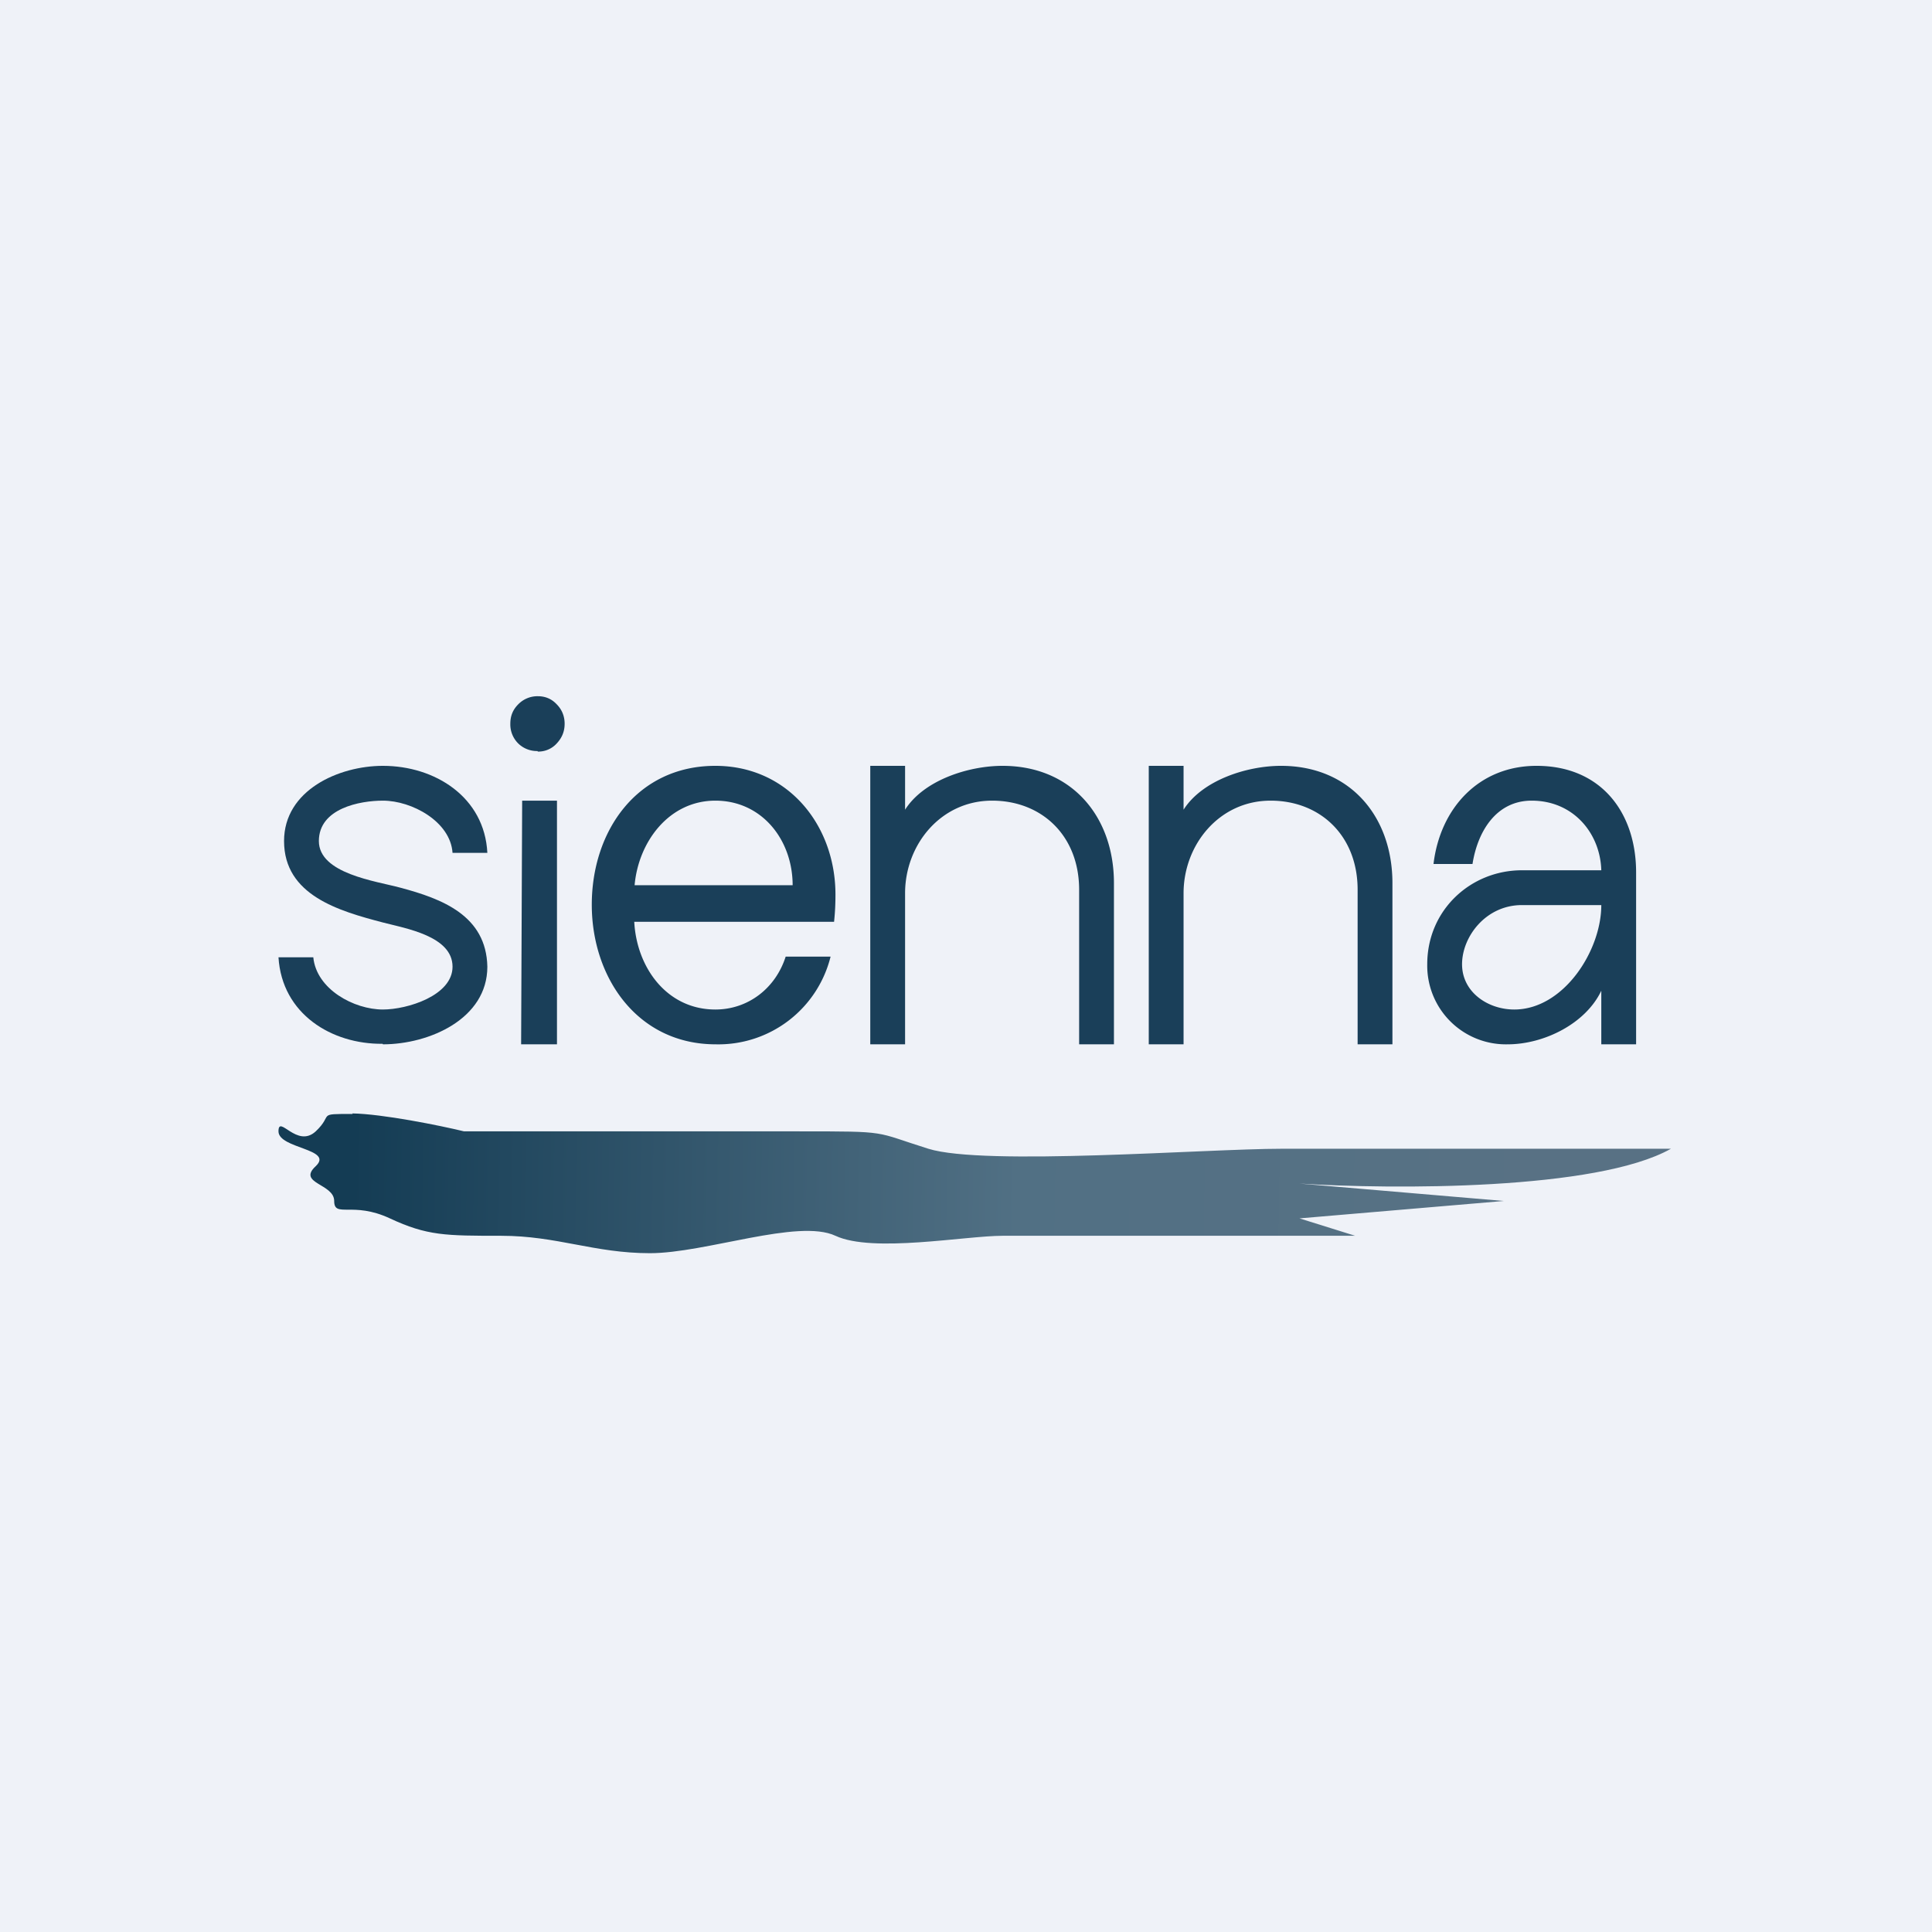 <?xml version="1.0" encoding="UTF-8"?>
<!-- generated by Finnhub -->
<svg viewBox="0 0 55.5 55.5" xmlns="http://www.w3.org/2000/svg">
<path d="M 0,0 H 55.5 V 55.5 H 0 Z" fill="rgb(239, 242, 248)"/>
<path d="M 15.44,21.575 A 0.77,0.77 0 0,1 14.89,21.36 A 0.77,0.77 0 0,1 14.66,20.79 C 14.66,20.57 14.73,20.39 14.89,20.23 A 0.77,0.77 0 0,1 15.45,20 C 15.67,20 15.85,20.08 15.99,20.23 C 16.14,20.38 16.22,20.57 16.22,20.79 C 16.22,21.02 16.14,21.2 15.99,21.36 A 0.71,0.71 0 0,1 15.45,21.59 Z M 16,23 V 30 H 14.97 L 15,23 H 16 Z M 24,25.7 C 24,25.95 23.99,26.2 23.96,26.48 H 18.22 C 18.29,27.8 19.16,29 20.55,29 C 21.49,29 22.28,28.39 22.57,27.48 H 23.86 A 3.32,3.32 0 0,1 20.56,30 C 18.31,30 17,28.08 17,25.99 C 17,23.87 18.3,22 20.55,22 C 22.63,22 24,23.7 24,25.7 Z M 22.77,25.43 C 22.77,24.13 21.89,23 20.55,23 C 19.22,23 18.34,24.18 18.23,25.43 H 22.77 Z M 28.8,22 C 30.78,22 32,23.45 32,25.37 V 30 H 31 V 25.56 C 31,24 29.92,23 28.5,23 C 27.02,23 26,24.27 26,25.66 V 30 H 25 V 22 H 26 V 23.26 C 26.54,22.41 27.82,22 28.8,22 Z M 36.8,22 C 38.78,22 40,23.45 40,25.37 V 30 H 39 V 25.56 C 39,24 37.92,23 36.5,23 C 35.02,23 34,24.27 34,25.66 V 30 H 33 V 22 H 34 V 23.26 C 34.54,22.41 35.82,22 36.8,22 Z M 46,28.46 C 45.55,29.41 44.35,30 43.31,30 A 2.26,2.26 0 0,1 41,27.7 C 41,26.14 42.25,25 43.72,25 H 46 C 45.97,23.94 45.2,23 44,23 C 42.99,23 42.45,23.87 42.3,24.82 H 41.18 C 41.37,23.22 42.48,22 44.14,22 C 46,22 47,23.35 47,25.06 V 30 H 46 V 28.46 Z M 43.5,29 C 44.91,29 46,27.32 46,26 H 43.72 C 42.68,26 42,26.91 42,27.7 C 42,28.5 42.74,29 43.5,29 Z" fill="rgb(26, 63, 89)"/>
<path d="M 10.12,31.985 C 10.99,32 12.63,32.33 13.33,32.5 H 22.93 C 25.6,32.5 25.07,32.5 26.67,33 S 34.67,33 36.8,33 H 48 C 45.87,34.2 40,34.17 37.33,34 L 43.2,34.5 L 37.33,35 L 38.93,35.5 H 28.8 C 27.73,35.5 25.07,36 24,35.5 C 22.93,35 20.27,36 18.67,36 S 16,35.5 14.4,35.5 C 12.8,35.5 12.27,35.5 11.2,35 C 10.13,34.5 9.6,35 9.6,34.5 S 8.53,34 9.07,33.5 C 9.6,33 8,33 8,32.5 S 8.53,33 9.07,32.5 C 9.6,32 9.07,32 10.13,32 Z" fill="url(#a)"/>
<path d="M 10.99,29.985 C 9.53,30 8.1,29.13 8,27.5 H 9 C 9.09,28.42 10.17,29 11,29 C 11.7,29 13,28.6 13,27.77 C 13,26.89 11.65,26.67 11,26.5 C 9.74,26.17 8.16,25.72 8.16,24.16 C 8.16,22.7 9.73,22 11,22 C 12.5,22 13.92,22.9 14,24.5 H 13 C 12.94,23.6 11.83,23 11,23 C 10.34,23 9.16,23.22 9.16,24.16 S 10.8,25.31 11.5,25.5 C 12.7,25.82 13.97,26.3 14,27.77 C 14,29.27 12.33,30 11,30 Z" fill="rgb(26, 63, 89)"/>
<defs>
<linearGradient id="a" x1="10.13" x2="44.27" y1="33" y2="33.57" gradientUnits="userSpaceOnUse">
<stop stop-color="rgb(20, 60, 84)" offset="0"/>
<stop stop-color="rgb(81, 112, 132)" offset=".56"/>
<stop stop-color="rgb(88, 113, 132)" offset="1"/>
</linearGradient>
</defs>
</svg>
